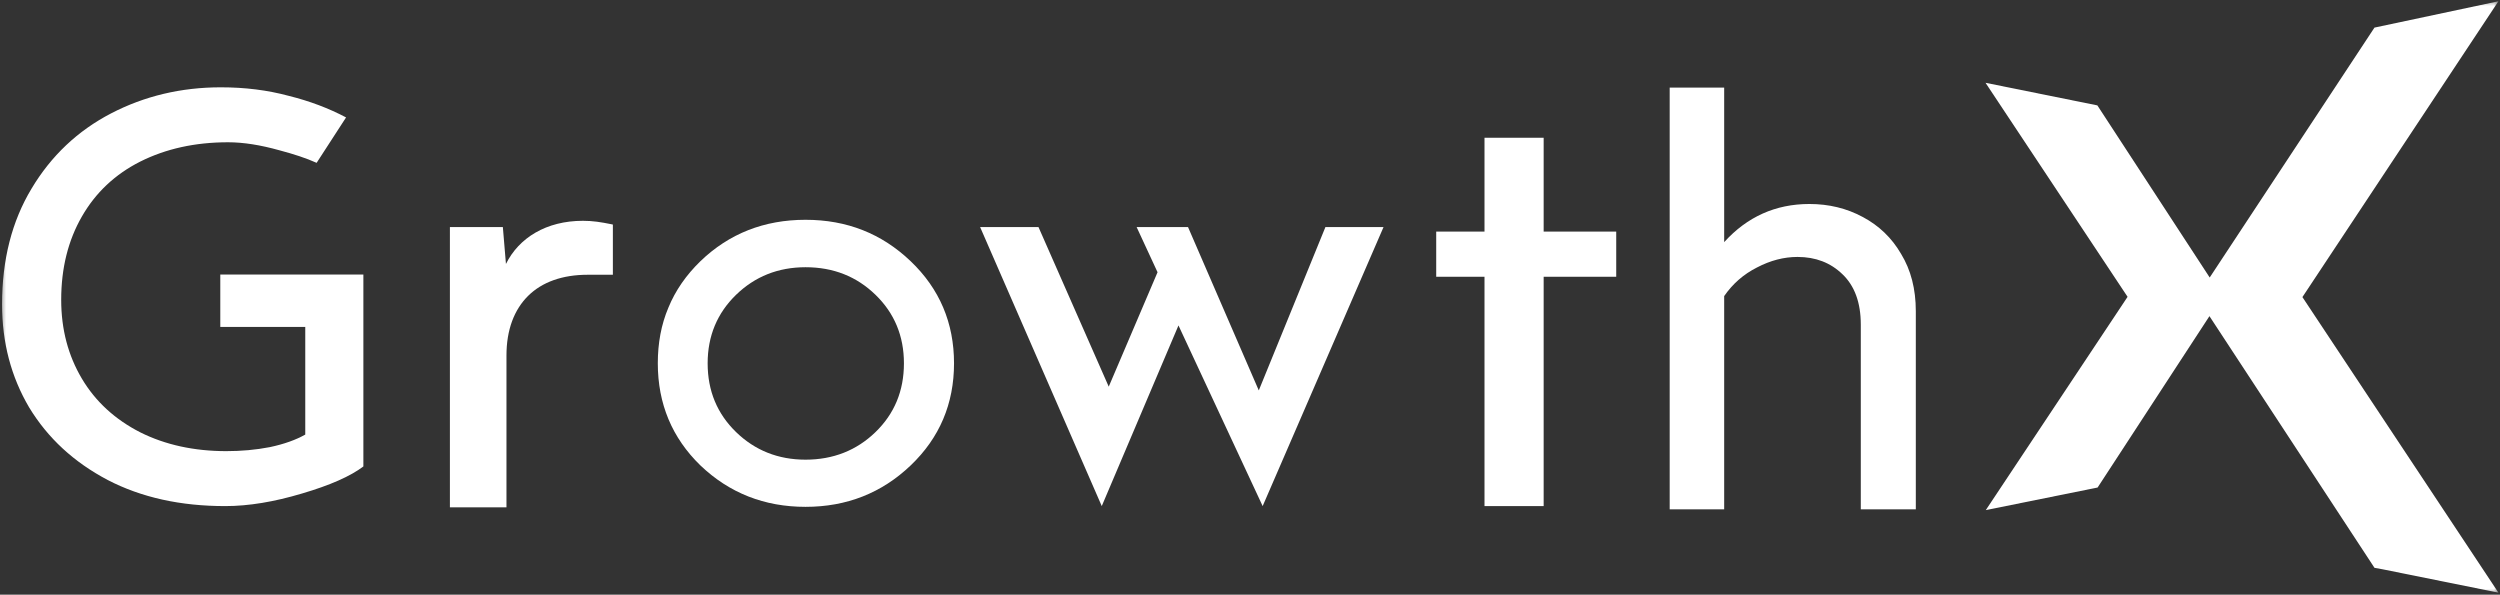 <svg width="206" height="49" viewBox="0 0 206 49" fill="none" xmlns="http://www.w3.org/2000/svg">
<rect x="0" y="0" width="206" height="49" fill="#333333" stroke="none"/>
<g clip-path="url(#clip0_19_3)">
<mask id="mask0_19_3" style="mask-type:luminance" maskUnits="userSpaceOnUse" x="0" y="0" width="206" height="49">
<path d="M206 0H0V49H206V0Z" fill="white"/>
</mask>
<g mask="url(#mask0_19_3)">
<path fill-rule="evenodd" clip-rule="evenodd" d="M182.079 22.867L195.657 2.274L205.871 0.104L189.719 24.48L205.871 48.835L196.338 46.912L195.657 46.788L182.058 26.051L172.843 40.172L163.629 42.033L175.312 24.459L163.607 6.823L172.822 8.684L182.079 22.867Z" fill="white"/>
<path d="M157.863 25.637V41.971H153.33V26.754C153.33 24.934 152.819 23.549 151.819 22.598C150.84 21.647 149.606 21.172 148.116 21.172C146.988 21.172 145.882 21.461 144.775 22.04C143.668 22.598 142.775 23.384 142.072 24.397V41.971H137.582V7.216H142.072V19.952C143.966 17.863 146.307 16.809 149.095 16.809C150.691 16.809 152.16 17.16 153.5 17.884C154.82 18.587 155.884 19.6 156.65 20.923C157.458 22.247 157.863 23.818 157.863 25.637Z" fill="white"/>
<path d="M127.197 19.083H133.177V22.805H127.197V41.702H122.323V22.805H118.344V19.083H122.323V11.351H127.197V19.083Z" fill="white"/>
<path d="M109.214 18.711H114.003L104.043 41.702L97.106 26.816L90.785 41.702L80.762 18.711H85.571L91.36 31.86L95.382 22.433L93.658 18.711H97.893L103.724 32.17L109.214 18.711Z" fill="white"/>
<path d="M66.376 18.111C62.971 18.111 60.077 19.248 57.715 21.523C56.544 22.66 55.65 23.942 55.076 25.348C54.48 26.753 54.203 28.284 54.203 29.938C54.203 33.266 55.374 36.078 57.715 38.352C60.098 40.627 62.992 41.764 66.376 41.764C69.76 41.764 72.654 40.627 75.037 38.352C77.421 36.078 78.612 33.266 78.612 29.938C78.612 26.609 77.421 23.797 75.037 21.523C72.654 19.248 69.781 18.111 66.376 18.111ZM72.143 35.602C70.59 37.112 68.653 37.877 66.376 37.877C64.12 37.877 62.205 37.112 60.651 35.602C59.098 34.093 58.31 32.212 58.31 29.938C58.31 27.684 59.098 25.802 60.651 24.293C62.205 22.784 64.12 22.019 66.376 22.019C68.674 22.019 70.59 22.784 72.143 24.293C73.697 25.802 74.484 27.684 74.484 29.938C74.484 32.212 73.697 34.093 72.143 35.602Z" fill="white"/>
<path d="M50.415 18.484L50.501 18.505V22.64H48.415C46.351 22.64 44.67 23.239 43.52 24.376C42.371 25.513 41.733 27.167 41.733 29.297V41.805H37.072V18.711H41.435L41.69 21.75C42.754 19.6 45.01 18.194 48.032 18.194C48.841 18.194 49.5 18.298 50.415 18.484Z" fill="white"/>
<path d="M18.174 22.619H29.942V38.435C28.878 39.241 27.197 39.986 24.877 40.668C22.6 41.35 20.493 41.702 18.557 41.702C14.896 41.702 11.662 40.999 8.874 39.551C6.086 38.083 3.937 36.099 2.404 33.576C0.915 31.054 0.17 28.221 0.17 25.079C0.17 21.399 0.979 18.235 2.596 15.548C4.213 12.839 6.405 10.772 9.15 9.345C11.896 7.918 14.918 7.195 18.195 7.195C20.174 7.195 22.026 7.422 23.792 7.898C25.537 8.332 27.112 8.932 28.516 9.676L26.09 13.418C25.218 13.025 24.196 12.694 23.026 12.384C21.472 11.95 20.068 11.723 18.791 11.723C16.067 11.723 13.662 12.26 11.555 13.315C9.47 14.369 7.874 15.878 6.746 17.843C5.618 19.807 5.043 22.081 5.043 24.707C5.043 27.146 5.618 29.297 6.746 31.199C7.874 33.101 9.491 34.569 11.555 35.623C13.62 36.657 16.003 37.174 18.642 37.174C19.876 37.174 21.068 37.07 22.238 36.843C23.409 36.595 24.388 36.243 25.154 35.809V26.939H18.152V22.619H18.174Z" fill="white"/>
</g>
</g>
<defs>
<clipPath id="clip0_19_3">
<rect width="206" height="49" fill="white"/>
</clipPath>
</defs>
</svg>
